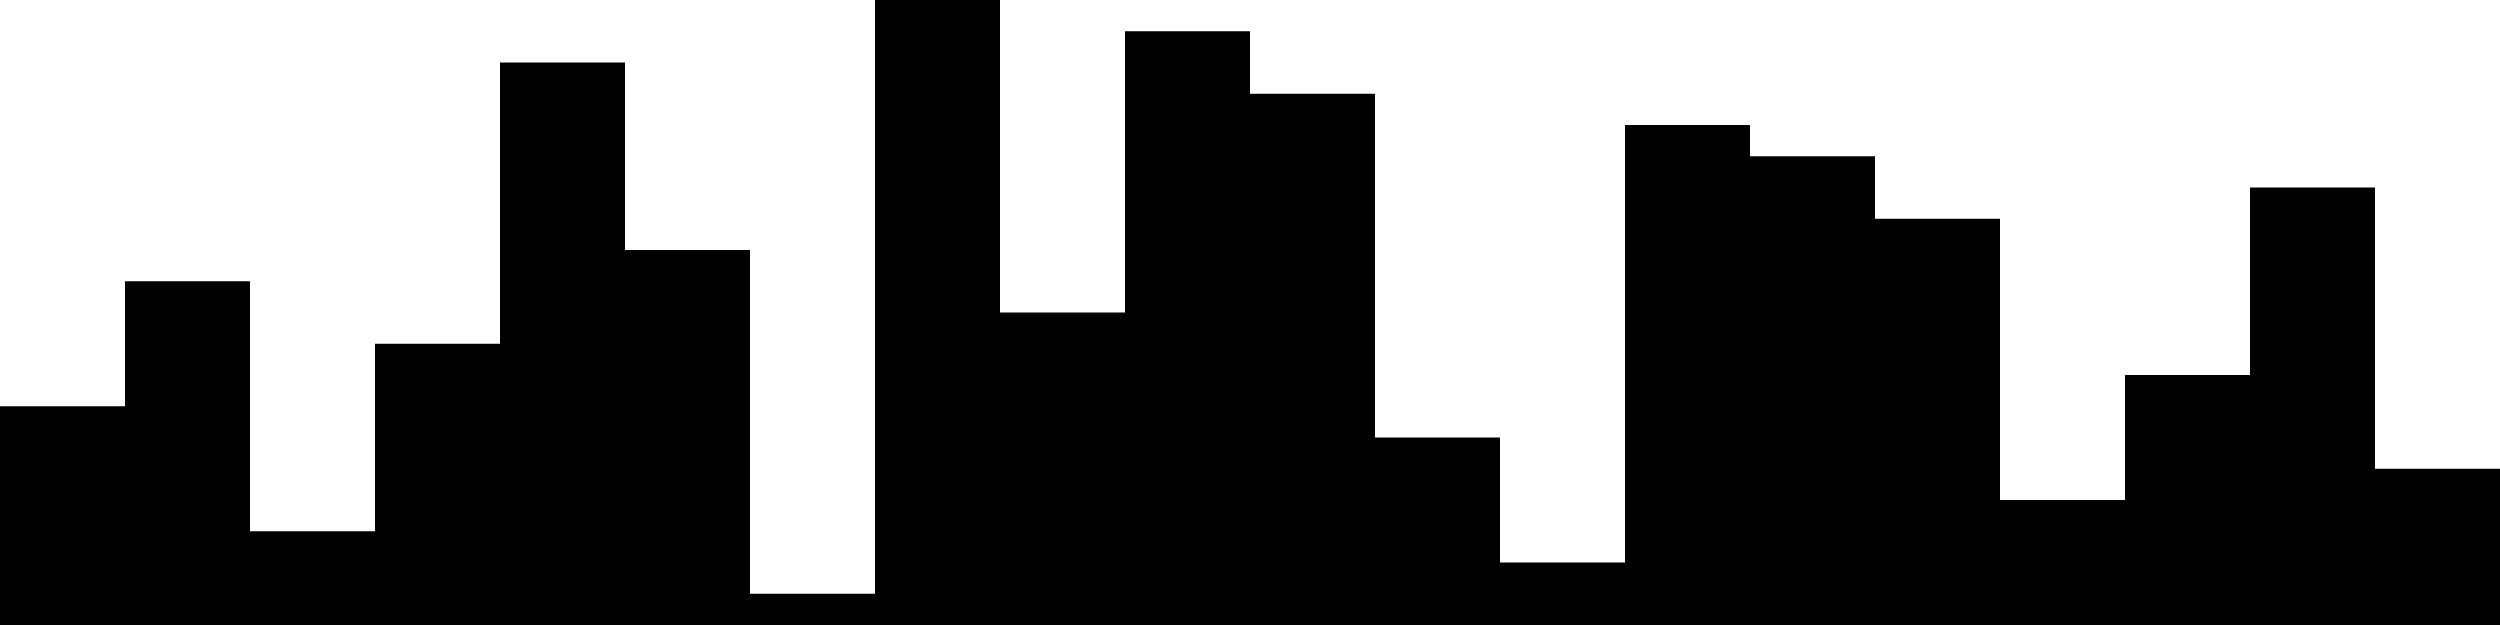 
<svg xmlns="http://www.w3.org/2000/svg" width="800" height="200">
<style>
rect {
    fill: black;
}
@media (prefers-color-scheme: dark) {
    rect {
        fill: white;
    }
}
</style>
<rect width="40" height="70" x="0" y="130" />
<rect width="40" height="110" x="40" y="90" />
<rect width="40" height="30" x="80" y="170" />
<rect width="40" height="90" x="120" y="110" />
<rect width="40" height="180" x="160" y="20" />
<rect width="40" height="120" x="200" y="80" />
<rect width="40" height="10" x="240" y="190" />
<rect width="40" height="200" x="280" y="0" />
<rect width="40" height="100" x="320" y="100" />
<rect width="40" height="190" x="360" y="10" />
<rect width="40" height="170" x="400" y="30" />
<rect width="40" height="60" x="440" y="140" />
<rect width="40" height="20" x="480" y="180" />
<rect width="40" height="160" x="520" y="40" />
<rect width="40" height="150" x="560" y="50" />
<rect width="40" height="130" x="600" y="70" />
<rect width="40" height="40" x="640" y="160" />
<rect width="40" height="80" x="680" y="120" />
<rect width="40" height="140" x="720" y="60" />
<rect width="40" height="50" x="760" y="150" />
</svg>
